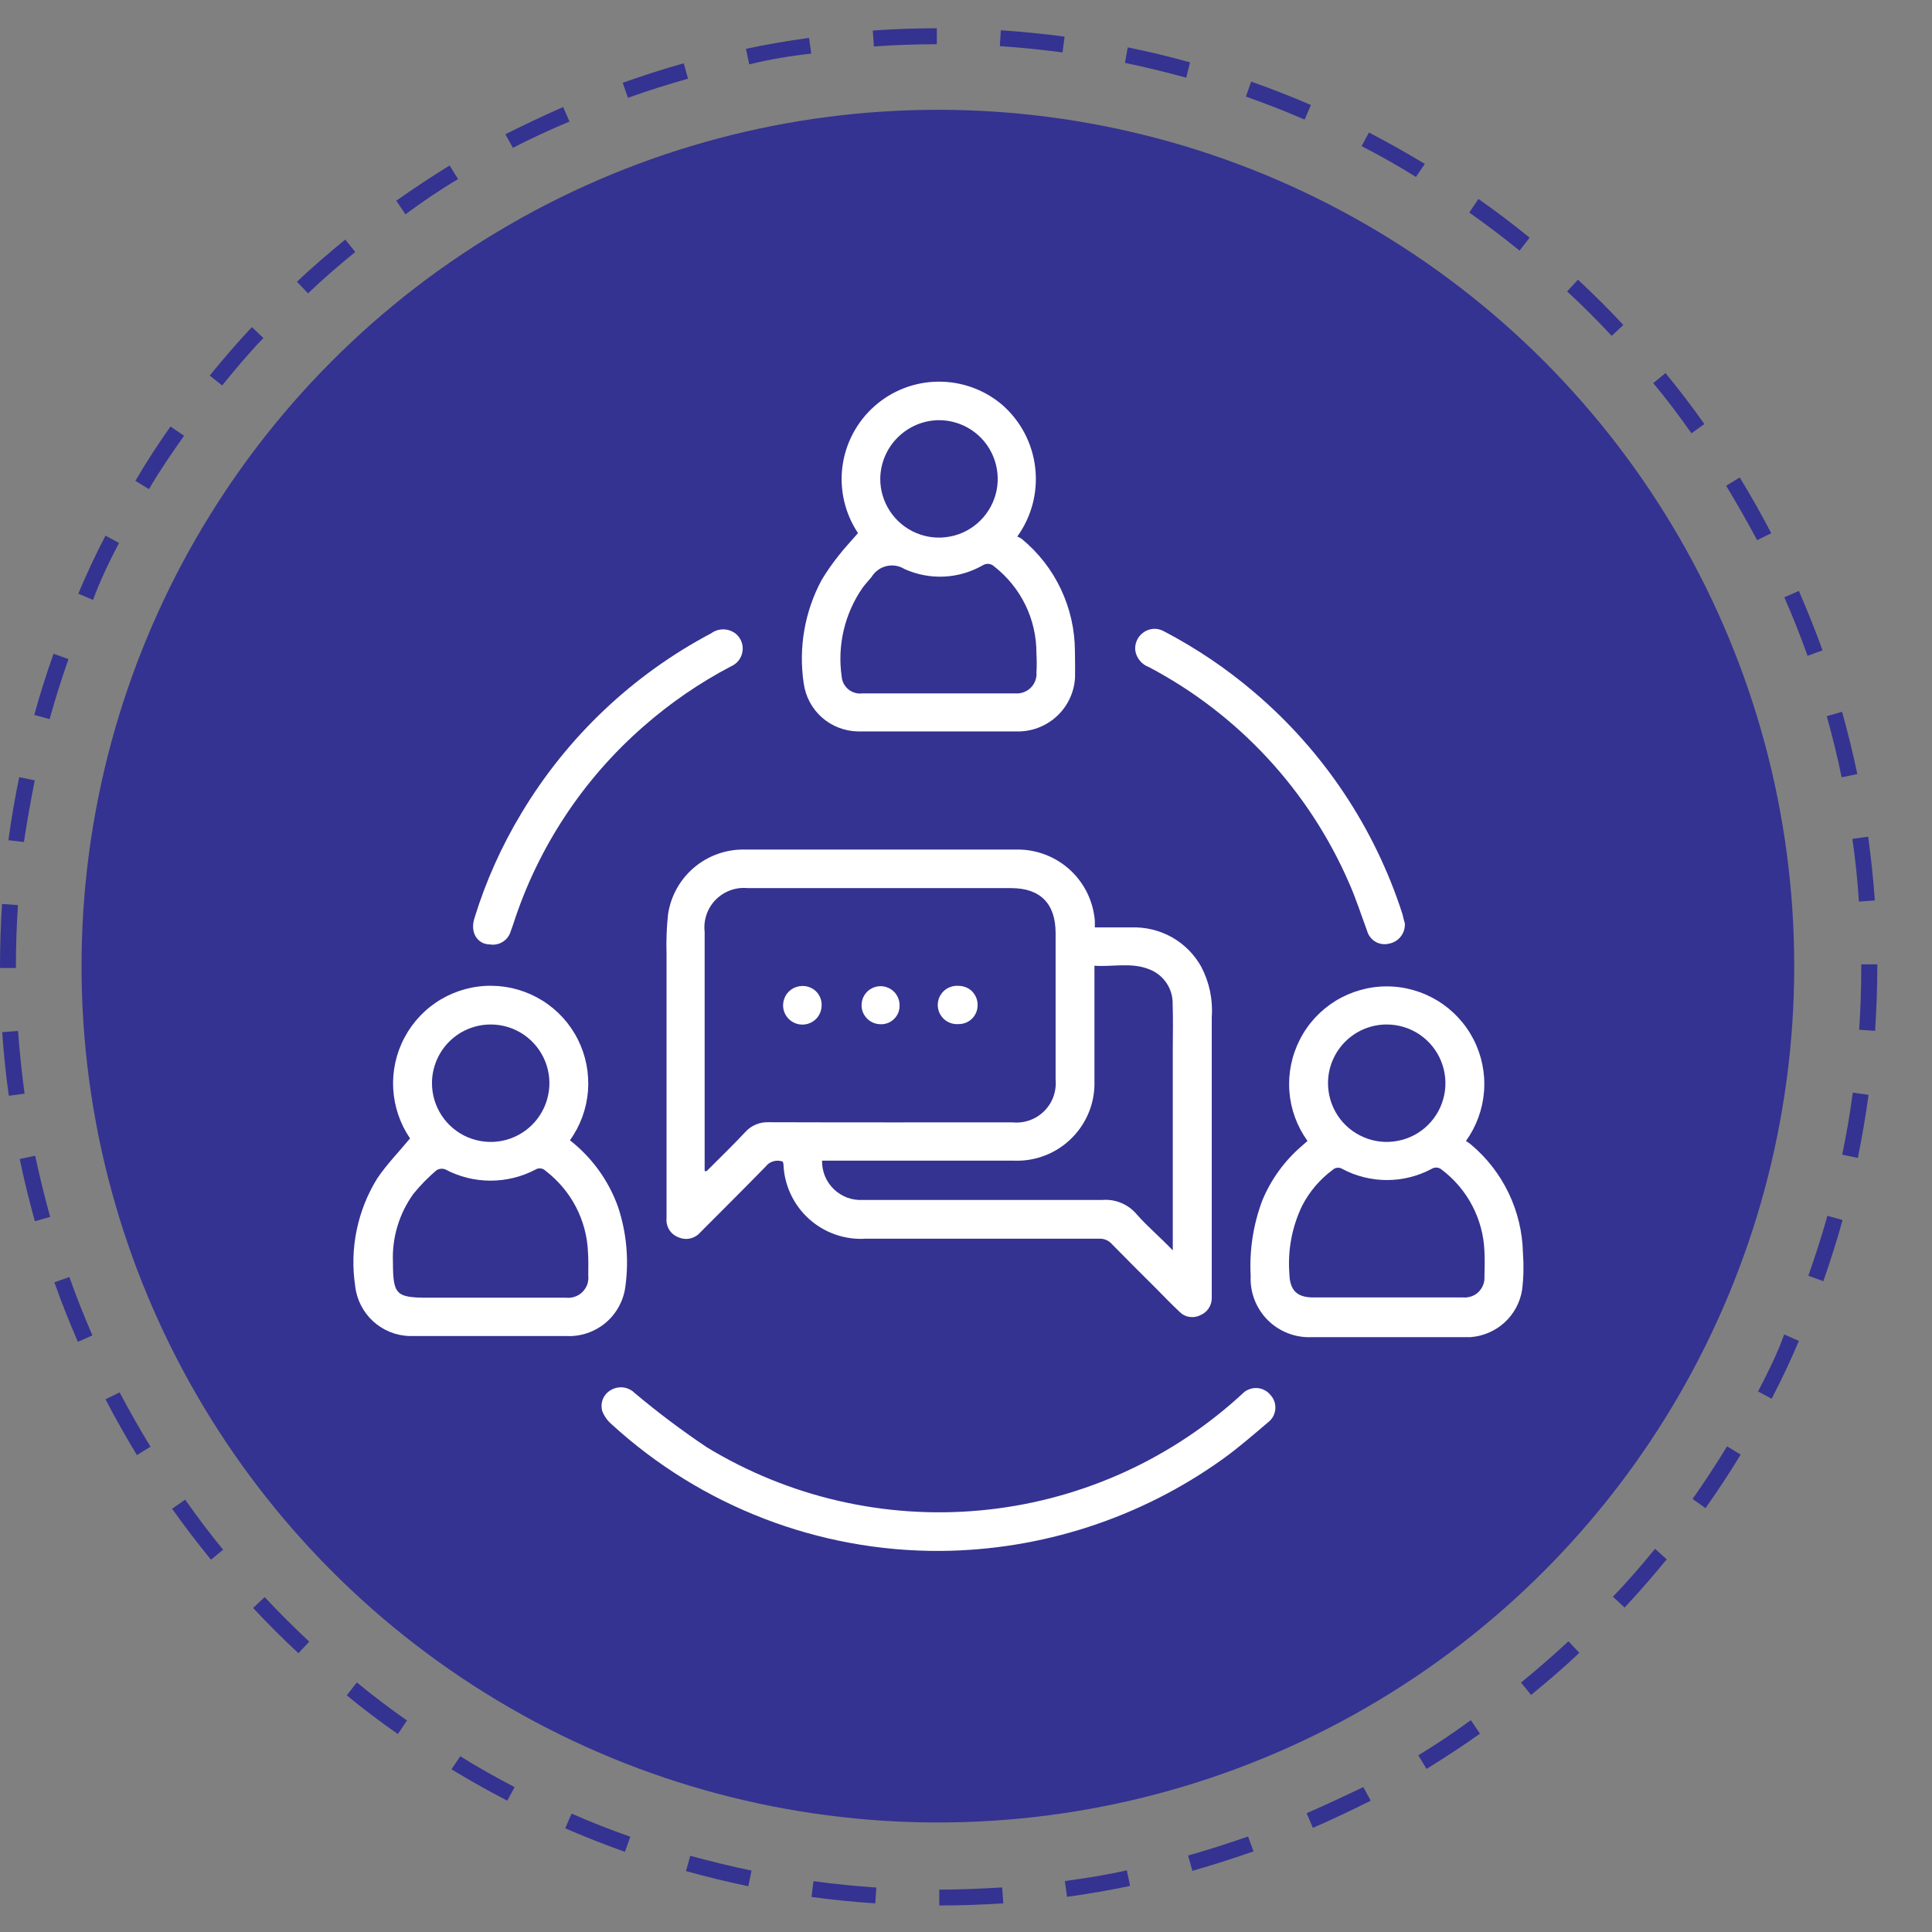 <svg width="29" height="29" viewBox="0 0 29 29" fill="none" xmlns="http://www.w3.org/2000/svg">
<rect x="0" y="0" width="29" height="29" fill="#808080" stroke="none"/>
<circle cx="14.078" cy="14.502" r="12.854" fill="#343391"/>
<path d="M0.239 14.514C0.239 14.204 0.249 13.902 0.269 13.586L0.031 13.569C0.01 13.882 0 14.2 0 14.514V14.53H0.239V14.514Z" fill="#343391"/>
<path d="M6.876 2.688L6.749 2.484C6.478 2.65 6.209 2.829 5.948 3.013L6.086 3.217C6.343 3.027 6.609 2.846 6.876 2.688Z" fill="#343391"/>
<path d="M12.177 0.805L12.144 0.569C11.828 0.611 11.509 0.667 11.197 0.732L11.246 0.966C11.552 0.891 11.867 0.838 12.177 0.805Z" fill="#343391"/>
<path d="M10.328 1.181L10.263 0.95C9.955 1.036 9.651 1.136 9.347 1.242L9.426 1.468C9.722 1.362 10.026 1.266 10.328 1.181Z" fill="#343391"/>
<path d="M5.333 3.782L5.182 3.596C4.935 3.8 4.693 4.004 4.458 4.229L4.623 4.404C4.848 4.188 5.09 3.98 5.333 3.782Z" fill="#343391"/>
<path d="M3.954 5.074L3.781 4.91C3.562 5.143 3.35 5.388 3.148 5.637L3.334 5.786C3.532 5.543 3.74 5.294 3.954 5.074Z" fill="#343391"/>
<path d="M0.522 11.713L0.288 11.666C0.224 11.978 0.169 12.296 0.126 12.612L0.359 12.639C0.406 12.335 0.459 12.027 0.522 11.713Z" fill="#343391"/>
<path d="M1.028 9.893L0.804 9.813C0.696 10.113 0.6 10.425 0.514 10.731L0.745 10.794C0.828 10.492 0.924 10.191 1.028 9.893Z" fill="#343391"/>
<path d="M1.787 8.15L1.583 8.04C1.436 8.324 1.298 8.618 1.175 8.911L1.396 9.005C1.5 8.724 1.636 8.436 1.787 8.15Z" fill="#343391"/>
<path d="M2.763 6.541L2.559 6.402C2.375 6.663 2.197 6.934 2.032 7.218L2.236 7.342C2.399 7.063 2.581 6.798 2.763 6.541Z" fill="#343391"/>
<path d="M15.98 0.55C15.664 0.507 15.343 0.477 15.023 0.454L15.008 0.693C15.321 0.713 15.637 0.746 15.949 0.787L15.98 0.55Z" fill="#343391"/>
<path d="M24.192 5.041L24.367 4.878C24.149 4.643 23.919 4.416 23.686 4.198L23.523 4.374C23.753 4.586 23.978 4.812 24.192 5.041Z" fill="#343391"/>
<path d="M26.587 8.004C26.44 7.722 26.281 7.44 26.114 7.167L25.91 7.291C26.073 7.561 26.23 7.836 26.375 8.108L26.587 8.004Z" fill="#343391"/>
<path d="M14.062 0.664V0.424C13.742 0.424 13.419 0.436 13.101 0.458L13.117 0.697C13.429 0.675 13.748 0.664 14.062 0.664Z" fill="#343391"/>
<path d="M27.903 13.533L28.142 13.516C28.12 13.198 28.085 12.876 28.042 12.559L27.805 12.592C27.85 12.902 27.883 13.22 27.903 13.533Z" fill="#343391"/>
<path d="M27.879 11.619C27.814 11.307 27.736 10.992 27.65 10.684L27.42 10.75C27.505 11.052 27.581 11.362 27.644 11.668L27.879 11.619Z" fill="#343391"/>
<path d="M25.583 6.365C25.4 6.104 25.202 5.847 25 5.6L24.816 5.751C25.02 5.994 25.208 6.247 25.39 6.504L25.583 6.365Z" fill="#343391"/>
<path d="M17.863 0.936C17.557 0.85 17.241 0.775 16.928 0.711L16.886 0.944C17.194 1.007 17.498 1.083 17.806 1.166L17.863 0.936Z" fill="#343391"/>
<path d="M22.96 3.568C22.711 3.364 22.454 3.17 22.192 2.986L22.054 3.19C22.311 3.372 22.566 3.564 22.809 3.762L22.96 3.568Z" fill="#343391"/>
<path d="M0.271 15.475L0.033 15.493C0.055 15.812 0.088 16.134 0.133 16.448L0.369 16.416C0.327 16.108 0.294 15.789 0.271 15.475Z" fill="#343391"/>
<path d="M19.677 1.576C19.385 1.45 19.083 1.332 18.781 1.225L18.701 1.45C18.997 1.554 19.293 1.67 19.583 1.795L19.677 1.576Z" fill="#343391"/>
<path d="M21.387 2.46C21.113 2.295 20.831 2.136 20.548 1.989L20.438 2.193C20.717 2.338 20.995 2.493 21.254 2.656L21.387 2.46Z" fill="#343391"/>
<path d="M8.549 1.825L8.453 1.607C8.161 1.733 7.87 1.874 7.586 2.015L7.698 2.219C7.976 2.078 8.261 1.942 8.549 1.825Z" fill="#343391"/>
<path d="M22.831 25.256L22.982 25.442C23.229 25.238 23.472 25.034 23.706 24.809L23.543 24.636C23.313 24.85 23.074 25.058 22.831 25.256Z" fill="#343391"/>
<path d="M24.21 23.967L24.386 24.13C24.604 23.897 24.816 23.652 25.018 23.406L24.843 23.248C24.639 23.497 24.435 23.736 24.21 23.967Z" fill="#343391"/>
<path d="M19.613 27.217L19.707 27.437C20.001 27.309 20.293 27.17 20.575 27.029L20.464 26.825C20.187 26.956 19.899 27.093 19.613 27.217Z" fill="#343391"/>
<path d="M21.289 26.348L21.413 26.552C21.684 26.385 21.956 26.207 22.215 26.023L22.078 25.82C21.821 26.009 21.556 26.185 21.289 26.348Z" fill="#343391"/>
<path d="M25.406 22.5L25.6 22.638C25.785 22.377 25.963 22.106 26.128 21.834L25.924 21.71C25.761 21.977 25.587 22.243 25.406 22.5Z" fill="#343391"/>
<path d="M27.002 8.87L26.783 8.966C26.91 9.252 27.026 9.548 27.132 9.844L27.357 9.762C27.25 9.462 27.13 9.17 27.002 8.87Z" fill="#343391"/>
<path d="M28.179 14.475H27.938V14.512C27.938 14.826 27.928 15.145 27.907 15.457L28.146 15.473C28.166 15.155 28.179 14.83 28.179 14.512V14.475Z" fill="#343391"/>
<path d="M0.296 17.397C0.361 17.709 0.437 18.023 0.524 18.331L0.753 18.266C0.669 17.964 0.594 17.654 0.528 17.348L0.296 17.397Z" fill="#343391"/>
<path d="M27.652 17.332L27.887 17.381C27.95 17.068 28.005 16.75 28.048 16.434L27.811 16.401C27.769 16.72 27.716 17.023 27.652 17.332Z" fill="#343391"/>
<path d="M27.144 19.149L27.369 19.231C27.475 18.929 27.573 18.619 27.658 18.313L27.43 18.25C27.344 18.556 27.248 18.854 27.144 19.149Z" fill="#343391"/>
<path d="M17.834 27.852L17.898 28.082C18.206 27.994 18.51 27.896 18.816 27.79L18.734 27.566C18.438 27.67 18.136 27.766 17.834 27.852Z" fill="#343391"/>
<path d="M26.389 20.886L26.593 20.996C26.74 20.712 26.879 20.419 27.002 20.127L26.781 20.031C26.679 20.319 26.534 20.606 26.389 20.886Z" fill="#343391"/>
<path d="M5.205 25.448C5.452 25.652 5.711 25.846 5.972 26.029L6.109 25.825C5.854 25.646 5.599 25.454 5.356 25.254L5.205 25.448Z" fill="#343391"/>
<path d="M3.973 23.973L3.799 24.136C4.017 24.369 4.246 24.599 4.479 24.815L4.642 24.642C4.413 24.428 4.187 24.203 3.973 23.973Z" fill="#343391"/>
<path d="M2.583 22.647C2.769 22.908 2.965 23.165 3.167 23.412L3.35 23.261C3.146 23.018 2.96 22.765 2.779 22.51L2.583 22.647Z" fill="#343391"/>
<path d="M0.816 19.248C0.922 19.548 1.041 19.848 1.169 20.141L1.387 20.045C1.263 19.758 1.145 19.462 1.041 19.168L0.816 19.248Z" fill="#343391"/>
<path d="M1.583 21.004C1.73 21.286 1.889 21.567 2.055 21.841L2.259 21.716C2.095 21.447 1.94 21.172 1.795 20.9L1.583 21.004Z" fill="#343391"/>
<path d="M8.484 27.444C8.777 27.57 9.079 27.69 9.381 27.797L9.461 27.57C9.165 27.466 8.867 27.35 8.58 27.223L8.484 27.444Z" fill="#343391"/>
<path d="M6.776 26.558C7.049 26.723 7.331 26.882 7.614 27.029L7.725 26.825C7.445 26.68 7.168 26.525 6.909 26.362L6.776 26.558Z" fill="#343391"/>
<path d="M14.099 28.364V28.602C14.419 28.602 14.741 28.59 15.06 28.57L15.043 28.331C14.731 28.349 14.413 28.364 14.099 28.364Z" fill="#343391"/>
<path d="M12.181 28.474C12.495 28.517 12.817 28.549 13.138 28.57L13.154 28.333C12.84 28.311 12.523 28.28 12.211 28.237L12.181 28.474Z" fill="#343391"/>
<path d="M15.984 28.235L16.016 28.472C16.332 28.429 16.651 28.374 16.963 28.308L16.914 28.074C16.608 28.145 16.294 28.192 15.984 28.235Z" fill="#343391"/>
<path d="M10.297 28.086C10.605 28.172 10.92 28.247 11.232 28.313L11.281 28.078C10.973 28.015 10.669 27.939 10.361 27.856L10.297 28.086Z" fill="#343391"/>
<path d="M18.032 14.513C17.929 14.327 17.777 14.174 17.592 14.069C17.407 13.965 17.197 13.914 16.985 13.921H16.434C16.434 13.878 16.434 13.852 16.434 13.825C16.412 13.534 16.281 13.262 16.067 13.063C15.853 12.864 15.572 12.753 15.28 12.752C13.904 12.752 12.528 12.752 11.15 12.752C10.878 12.753 10.616 12.852 10.41 13.029C10.204 13.207 10.069 13.452 10.028 13.721C10.006 13.919 9.999 14.118 10.005 14.317C10.005 15.631 10.005 16.945 10.005 18.259V18.283C9.999 18.344 10.013 18.405 10.044 18.457C10.076 18.509 10.124 18.549 10.181 18.571C10.237 18.596 10.299 18.603 10.359 18.59C10.419 18.576 10.473 18.544 10.513 18.497C10.84 18.169 11.168 17.843 11.493 17.51C11.522 17.472 11.563 17.444 11.609 17.431C11.655 17.418 11.705 17.42 11.75 17.436C11.754 17.448 11.757 17.461 11.76 17.473C11.765 17.629 11.802 17.782 11.868 17.923C11.933 18.064 12.027 18.191 12.142 18.295C12.258 18.4 12.393 18.48 12.54 18.531C12.687 18.582 12.843 18.604 12.998 18.593H16.496C16.532 18.591 16.568 18.597 16.602 18.611C16.635 18.625 16.665 18.646 16.689 18.673C16.908 18.897 17.128 19.116 17.349 19.336C17.469 19.456 17.583 19.577 17.706 19.691C17.746 19.732 17.798 19.759 17.855 19.767C17.911 19.776 17.969 19.767 18.02 19.74C18.071 19.719 18.114 19.683 18.144 19.637C18.174 19.59 18.19 19.536 18.189 19.481V19.375C18.189 18.006 18.189 16.637 18.189 15.268C18.208 15.006 18.153 14.745 18.032 14.513ZM11.542 16.845C11.476 16.842 11.41 16.853 11.349 16.878C11.288 16.903 11.233 16.941 11.189 16.99C10.999 17.194 10.801 17.384 10.607 17.579H10.577V17.455C10.577 16.3 10.577 15.144 10.577 13.986C10.567 13.899 10.577 13.809 10.606 13.726C10.635 13.642 10.682 13.566 10.744 13.504C10.806 13.441 10.882 13.393 10.965 13.363C11.049 13.333 11.137 13.322 11.226 13.331H15.178C15.616 13.331 15.845 13.564 15.845 14.007V16.202C15.853 16.289 15.842 16.377 15.813 16.459C15.784 16.541 15.736 16.616 15.674 16.678C15.612 16.74 15.537 16.787 15.455 16.816C15.373 16.845 15.285 16.856 15.198 16.847C13.982 16.847 12.762 16.849 11.542 16.845ZM17.604 15.743V18.769C17.41 18.565 17.226 18.414 17.065 18.23C17.002 18.154 16.921 18.095 16.831 18.057C16.739 18.019 16.641 18.003 16.543 18.012C15.345 18.012 14.149 18.012 12.952 18.012C12.872 18.016 12.792 18.004 12.717 17.977C12.643 17.949 12.574 17.906 12.517 17.851C12.459 17.795 12.414 17.729 12.383 17.655C12.353 17.581 12.338 17.502 12.339 17.422H15.223C15.382 17.428 15.541 17.401 15.689 17.343C15.838 17.285 15.973 17.197 16.086 17.084C16.199 16.972 16.288 16.837 16.347 16.689C16.406 16.541 16.433 16.382 16.428 16.223C16.428 15.696 16.428 15.172 16.428 14.645V14.496C16.704 14.515 16.979 14.443 17.244 14.547C17.353 14.587 17.445 14.66 17.51 14.756C17.574 14.851 17.606 14.965 17.602 15.08C17.61 15.298 17.604 15.521 17.604 15.743Z" fill="white"/>
<path d="M16.135 9.775C16.134 9.452 16.062 9.134 15.924 8.842C15.786 8.55 15.585 8.293 15.335 8.088C15.314 8.074 15.293 8.063 15.27 8.053C15.485 7.755 15.581 7.388 15.539 7.022C15.498 6.657 15.322 6.321 15.045 6.078C14.777 5.849 14.434 5.725 14.081 5.729C13.729 5.732 13.389 5.863 13.125 6.098C12.861 6.332 12.691 6.654 12.645 7.004C12.6 7.354 12.683 7.708 12.879 8.002C12.774 8.123 12.674 8.229 12.587 8.341C12.495 8.456 12.41 8.578 12.334 8.704C12.078 9.179 11.984 9.724 12.064 10.257C12.091 10.455 12.188 10.637 12.338 10.77C12.488 10.902 12.681 10.976 12.88 10.979C13.686 10.979 14.494 10.979 15.3 10.979C15.517 10.974 15.724 10.887 15.879 10.736C16.035 10.584 16.127 10.38 16.137 10.163C16.139 10.04 16.137 9.912 16.135 9.775ZM14.095 6.307C14.269 6.307 14.44 6.359 14.585 6.456C14.73 6.553 14.843 6.691 14.909 6.852C14.976 7.013 14.993 7.191 14.959 7.362C14.924 7.533 14.84 7.69 14.716 7.813C14.593 7.936 14.435 8.02 14.264 8.053C14.093 8.087 13.915 8.069 13.754 8.001C13.593 7.934 13.456 7.82 13.36 7.675C13.263 7.529 13.212 7.359 13.213 7.184C13.216 6.952 13.31 6.73 13.474 6.567C13.639 6.403 13.86 6.309 14.092 6.307H14.095ZM15.559 10.108C15.56 10.149 15.552 10.19 15.536 10.228C15.52 10.266 15.496 10.301 15.466 10.329C15.436 10.357 15.4 10.379 15.361 10.392C15.322 10.406 15.28 10.411 15.239 10.408H12.946C12.909 10.413 12.871 10.41 12.835 10.4C12.799 10.39 12.765 10.372 12.736 10.349C12.707 10.325 12.683 10.296 12.665 10.263C12.648 10.23 12.637 10.194 12.634 10.157C12.566 9.688 12.678 9.212 12.948 8.822C12.991 8.765 13.038 8.714 13.082 8.661C13.107 8.621 13.139 8.585 13.177 8.557C13.215 8.529 13.258 8.509 13.304 8.498C13.35 8.487 13.398 8.485 13.444 8.492C13.491 8.499 13.536 8.516 13.576 8.541C13.762 8.625 13.965 8.664 14.168 8.655C14.372 8.646 14.57 8.588 14.747 8.488C14.774 8.47 14.807 8.461 14.839 8.464C14.871 8.467 14.902 8.481 14.925 8.504C15.122 8.658 15.282 8.856 15.392 9.081C15.501 9.306 15.558 9.553 15.557 9.804C15.563 9.906 15.563 10.009 15.557 10.112L15.559 10.108Z" fill="white"/>
<path d="M9.279 18.122C9.139 17.725 8.887 17.376 8.555 17.116C8.711 16.899 8.805 16.642 8.826 16.375C8.846 16.108 8.794 15.84 8.673 15.601C8.552 15.361 8.368 15.16 8.14 15.018C7.913 14.877 7.651 14.8 7.383 14.797C7.115 14.793 6.851 14.864 6.62 15C6.389 15.136 6.2 15.334 6.074 15.57C5.947 15.806 5.888 16.073 5.902 16.34C5.917 16.608 6.004 16.866 6.155 17.088C5.986 17.292 5.807 17.475 5.664 17.686C5.365 18.168 5.247 18.74 5.331 19.301C5.353 19.504 5.448 19.692 5.598 19.831C5.748 19.969 5.943 20.049 6.147 20.054C6.229 20.054 6.311 20.054 6.392 20.054C7.094 20.054 7.796 20.054 8.498 20.054C8.715 20.066 8.928 19.993 9.094 19.853C9.259 19.712 9.365 19.513 9.389 19.297C9.441 18.902 9.404 18.501 9.279 18.122ZM7.376 15.378C7.55 15.38 7.719 15.433 7.863 15.531C8.006 15.63 8.118 15.768 8.183 15.93C8.248 16.091 8.264 16.268 8.228 16.438C8.193 16.608 8.108 16.765 7.984 16.887C7.86 17.009 7.703 17.092 7.532 17.125C7.362 17.158 7.185 17.139 7.024 17.072C6.864 17.005 6.727 16.891 6.631 16.746C6.535 16.602 6.484 16.431 6.484 16.257C6.484 16.141 6.508 16.026 6.553 15.918C6.598 15.811 6.664 15.713 6.746 15.632C6.829 15.55 6.928 15.485 7.036 15.442C7.144 15.398 7.259 15.377 7.376 15.378ZM8.83 19.144C8.835 19.189 8.83 19.235 8.816 19.278C8.801 19.32 8.776 19.359 8.744 19.392C8.713 19.424 8.674 19.448 8.631 19.463C8.588 19.479 8.543 19.484 8.498 19.479H6.427C5.941 19.479 5.9 19.434 5.898 18.942C5.883 18.578 5.991 18.218 6.204 17.922C6.309 17.792 6.426 17.673 6.553 17.565C6.573 17.553 6.595 17.546 6.617 17.544C6.64 17.541 6.663 17.545 6.684 17.553C6.893 17.664 7.126 17.722 7.363 17.722C7.6 17.722 7.834 17.664 8.043 17.553C8.066 17.54 8.093 17.535 8.12 17.539C8.147 17.543 8.171 17.556 8.19 17.575C8.379 17.72 8.535 17.905 8.645 18.116C8.755 18.328 8.817 18.561 8.826 18.799C8.834 18.912 8.83 19.028 8.83 19.144Z" fill="white"/>
<path d="M22.86 18.808C22.853 18.495 22.78 18.188 22.644 17.906C22.509 17.625 22.314 17.375 22.074 17.175C22.052 17.157 22.025 17.141 22.005 17.126C22.162 16.907 22.256 16.649 22.276 16.381C22.296 16.112 22.242 15.843 22.119 15.603C21.996 15.363 21.809 15.162 21.579 15.021C21.349 14.881 21.085 14.806 20.815 14.806C20.546 14.806 20.281 14.881 20.051 15.021C19.821 15.162 19.634 15.363 19.512 15.603C19.389 15.843 19.334 16.112 19.354 16.381C19.374 16.649 19.468 16.907 19.626 17.126L19.54 17.202C19.281 17.424 19.079 17.703 18.948 18.018C18.812 18.38 18.752 18.766 18.773 19.152C18.767 19.275 18.787 19.397 18.831 19.511C18.875 19.625 18.943 19.729 19.029 19.815C19.116 19.902 19.22 19.969 19.334 20.013C19.448 20.057 19.571 20.077 19.693 20.071H21.868C21.933 20.071 22.001 20.071 22.072 20.071C22.262 20.057 22.442 19.98 22.583 19.852C22.724 19.723 22.817 19.551 22.847 19.363C22.87 19.178 22.874 18.992 22.86 18.808ZM20.819 15.378C20.994 15.379 21.164 15.431 21.309 15.529C21.453 15.627 21.566 15.765 21.631 15.927C21.697 16.089 21.714 16.267 21.678 16.438C21.643 16.608 21.558 16.765 21.433 16.888C21.309 17.01 21.151 17.093 20.979 17.125C20.808 17.158 20.63 17.139 20.47 17.07C20.309 17.002 20.172 16.887 20.077 16.741C19.982 16.595 19.932 16.424 19.934 16.249C19.936 16.016 20.032 15.793 20.198 15.63C20.365 15.466 20.59 15.376 20.823 15.378H20.819ZM22.282 19.161C22.285 19.204 22.279 19.247 22.263 19.287C22.247 19.327 22.223 19.364 22.192 19.394C22.161 19.424 22.124 19.447 22.083 19.46C22.042 19.474 21.999 19.479 21.956 19.475H19.711C19.465 19.475 19.36 19.365 19.354 19.118C19.327 18.767 19.393 18.415 19.546 18.098C19.656 17.885 19.813 17.701 20.005 17.559C20.024 17.541 20.049 17.53 20.076 17.528C20.102 17.526 20.128 17.532 20.15 17.547C20.356 17.656 20.585 17.713 20.818 17.713C21.051 17.713 21.28 17.656 21.486 17.547C21.51 17.531 21.539 17.524 21.567 17.526C21.596 17.528 21.622 17.54 21.643 17.559C21.834 17.703 21.99 17.888 22.1 18.099C22.211 18.311 22.273 18.545 22.282 18.783C22.288 18.916 22.286 19.04 22.282 19.161Z" fill="white"/>
<path d="M19.036 21.348C18.811 21.538 18.591 21.731 18.354 21.901C17.116 22.788 15.634 23.27 14.111 23.28C12.288 23.289 10.528 22.611 9.183 21.381C9.121 21.328 9.073 21.262 9.042 21.187C9.023 21.126 9.026 21.061 9.049 21.002C9.072 20.944 9.116 20.895 9.171 20.864C9.227 20.832 9.292 20.818 9.356 20.826C9.42 20.834 9.48 20.864 9.526 20.909C9.873 21.201 10.235 21.473 10.611 21.725C11.841 22.472 13.278 22.804 14.711 22.672C16.144 22.541 17.496 21.952 18.569 20.993L18.648 20.921C18.676 20.892 18.71 20.869 18.747 20.855C18.785 20.84 18.825 20.833 18.865 20.835C18.905 20.837 18.945 20.847 18.98 20.866C19.016 20.884 19.048 20.91 19.073 20.942C19.098 20.97 19.118 21.004 19.13 21.04C19.142 21.076 19.146 21.115 19.143 21.153C19.14 21.191 19.128 21.228 19.11 21.262C19.091 21.295 19.066 21.325 19.036 21.348Z" fill="white"/>
<path d="M10.969 10.004C10.498 10.251 10.059 10.553 9.659 10.904C8.75 11.697 8.074 12.724 7.704 13.872C7.69 13.915 7.673 13.96 7.657 14.005C7.634 14.064 7.591 14.113 7.535 14.144C7.48 14.175 7.416 14.187 7.353 14.176C7.174 14.176 7.051 14.005 7.121 13.784C7.291 13.229 7.53 12.697 7.831 12.199C8.516 11.059 9.499 10.128 10.675 9.506C10.727 9.468 10.79 9.447 10.855 9.447C10.92 9.447 10.983 9.468 11.036 9.506C11.076 9.537 11.108 9.578 11.127 9.625C11.146 9.672 11.153 9.724 11.146 9.774C11.139 9.825 11.119 9.873 11.088 9.913C11.057 9.953 11.016 9.985 10.969 10.004Z" fill="white"/>
<path d="M21.087 13.856C21.092 13.927 21.072 13.998 21.028 14.055C20.985 14.112 20.922 14.151 20.852 14.164C20.783 14.182 20.709 14.172 20.648 14.137C20.586 14.101 20.54 14.043 20.521 13.974C20.432 13.733 20.354 13.489 20.25 13.254C19.646 11.864 18.587 10.721 17.247 10.014C17.195 9.995 17.149 9.964 17.114 9.922C17.078 9.881 17.054 9.831 17.043 9.777C17.034 9.725 17.041 9.671 17.061 9.622C17.081 9.572 17.114 9.53 17.157 9.498C17.202 9.463 17.257 9.443 17.314 9.439C17.371 9.436 17.428 9.45 17.477 9.479C17.958 9.731 18.409 10.035 18.822 10.387C19.86 11.268 20.632 12.421 21.05 13.717C21.066 13.778 21.078 13.835 21.087 13.856Z" fill="white"/>
<path d="M14.674 15.08C14.675 15.118 14.669 15.156 14.655 15.192C14.641 15.227 14.62 15.26 14.594 15.287C14.567 15.314 14.535 15.336 14.499 15.351C14.464 15.365 14.426 15.372 14.388 15.372C14.348 15.375 14.308 15.37 14.271 15.357C14.233 15.344 14.198 15.324 14.169 15.297C14.14 15.27 14.117 15.237 14.1 15.201C14.084 15.164 14.076 15.125 14.076 15.085C14.076 15.045 14.084 15.006 14.1 14.969C14.117 14.933 14.14 14.9 14.169 14.873C14.198 14.846 14.233 14.826 14.271 14.813C14.308 14.8 14.348 14.795 14.388 14.798C14.425 14.798 14.462 14.805 14.497 14.819C14.532 14.832 14.563 14.853 14.59 14.879C14.616 14.906 14.637 14.937 14.652 14.971C14.666 15.006 14.674 15.043 14.674 15.08Z" fill="white"/>
<path d="M12.333 15.08C12.335 15.137 12.32 15.194 12.29 15.243C12.26 15.292 12.216 15.331 12.163 15.354C12.111 15.378 12.053 15.385 11.996 15.376C11.939 15.366 11.887 15.34 11.845 15.301C11.803 15.261 11.774 15.21 11.761 15.154C11.749 15.098 11.753 15.04 11.774 14.986C11.794 14.932 11.83 14.886 11.877 14.853C11.924 14.82 11.98 14.802 12.038 14.8C12.076 14.799 12.114 14.804 12.149 14.818C12.185 14.831 12.218 14.851 12.245 14.877C12.273 14.903 12.295 14.935 12.31 14.97C12.325 15.004 12.333 15.042 12.333 15.08Z" fill="white"/>
<path d="M13.503 15.104C13.502 15.142 13.494 15.178 13.479 15.212C13.463 15.246 13.441 15.276 13.414 15.301C13.387 15.326 13.355 15.346 13.32 15.358C13.285 15.371 13.248 15.376 13.211 15.374C13.154 15.373 13.099 15.354 13.052 15.321C13.006 15.288 12.97 15.242 12.95 15.189C12.93 15.136 12.927 15.078 12.94 15.023C12.953 14.967 12.982 14.917 13.024 14.878C13.066 14.84 13.118 14.815 13.174 14.806C13.23 14.797 13.288 14.806 13.339 14.83C13.391 14.854 13.434 14.893 13.463 14.942C13.492 14.991 13.506 15.048 13.503 15.104Z" fill="white"/>
</svg>
